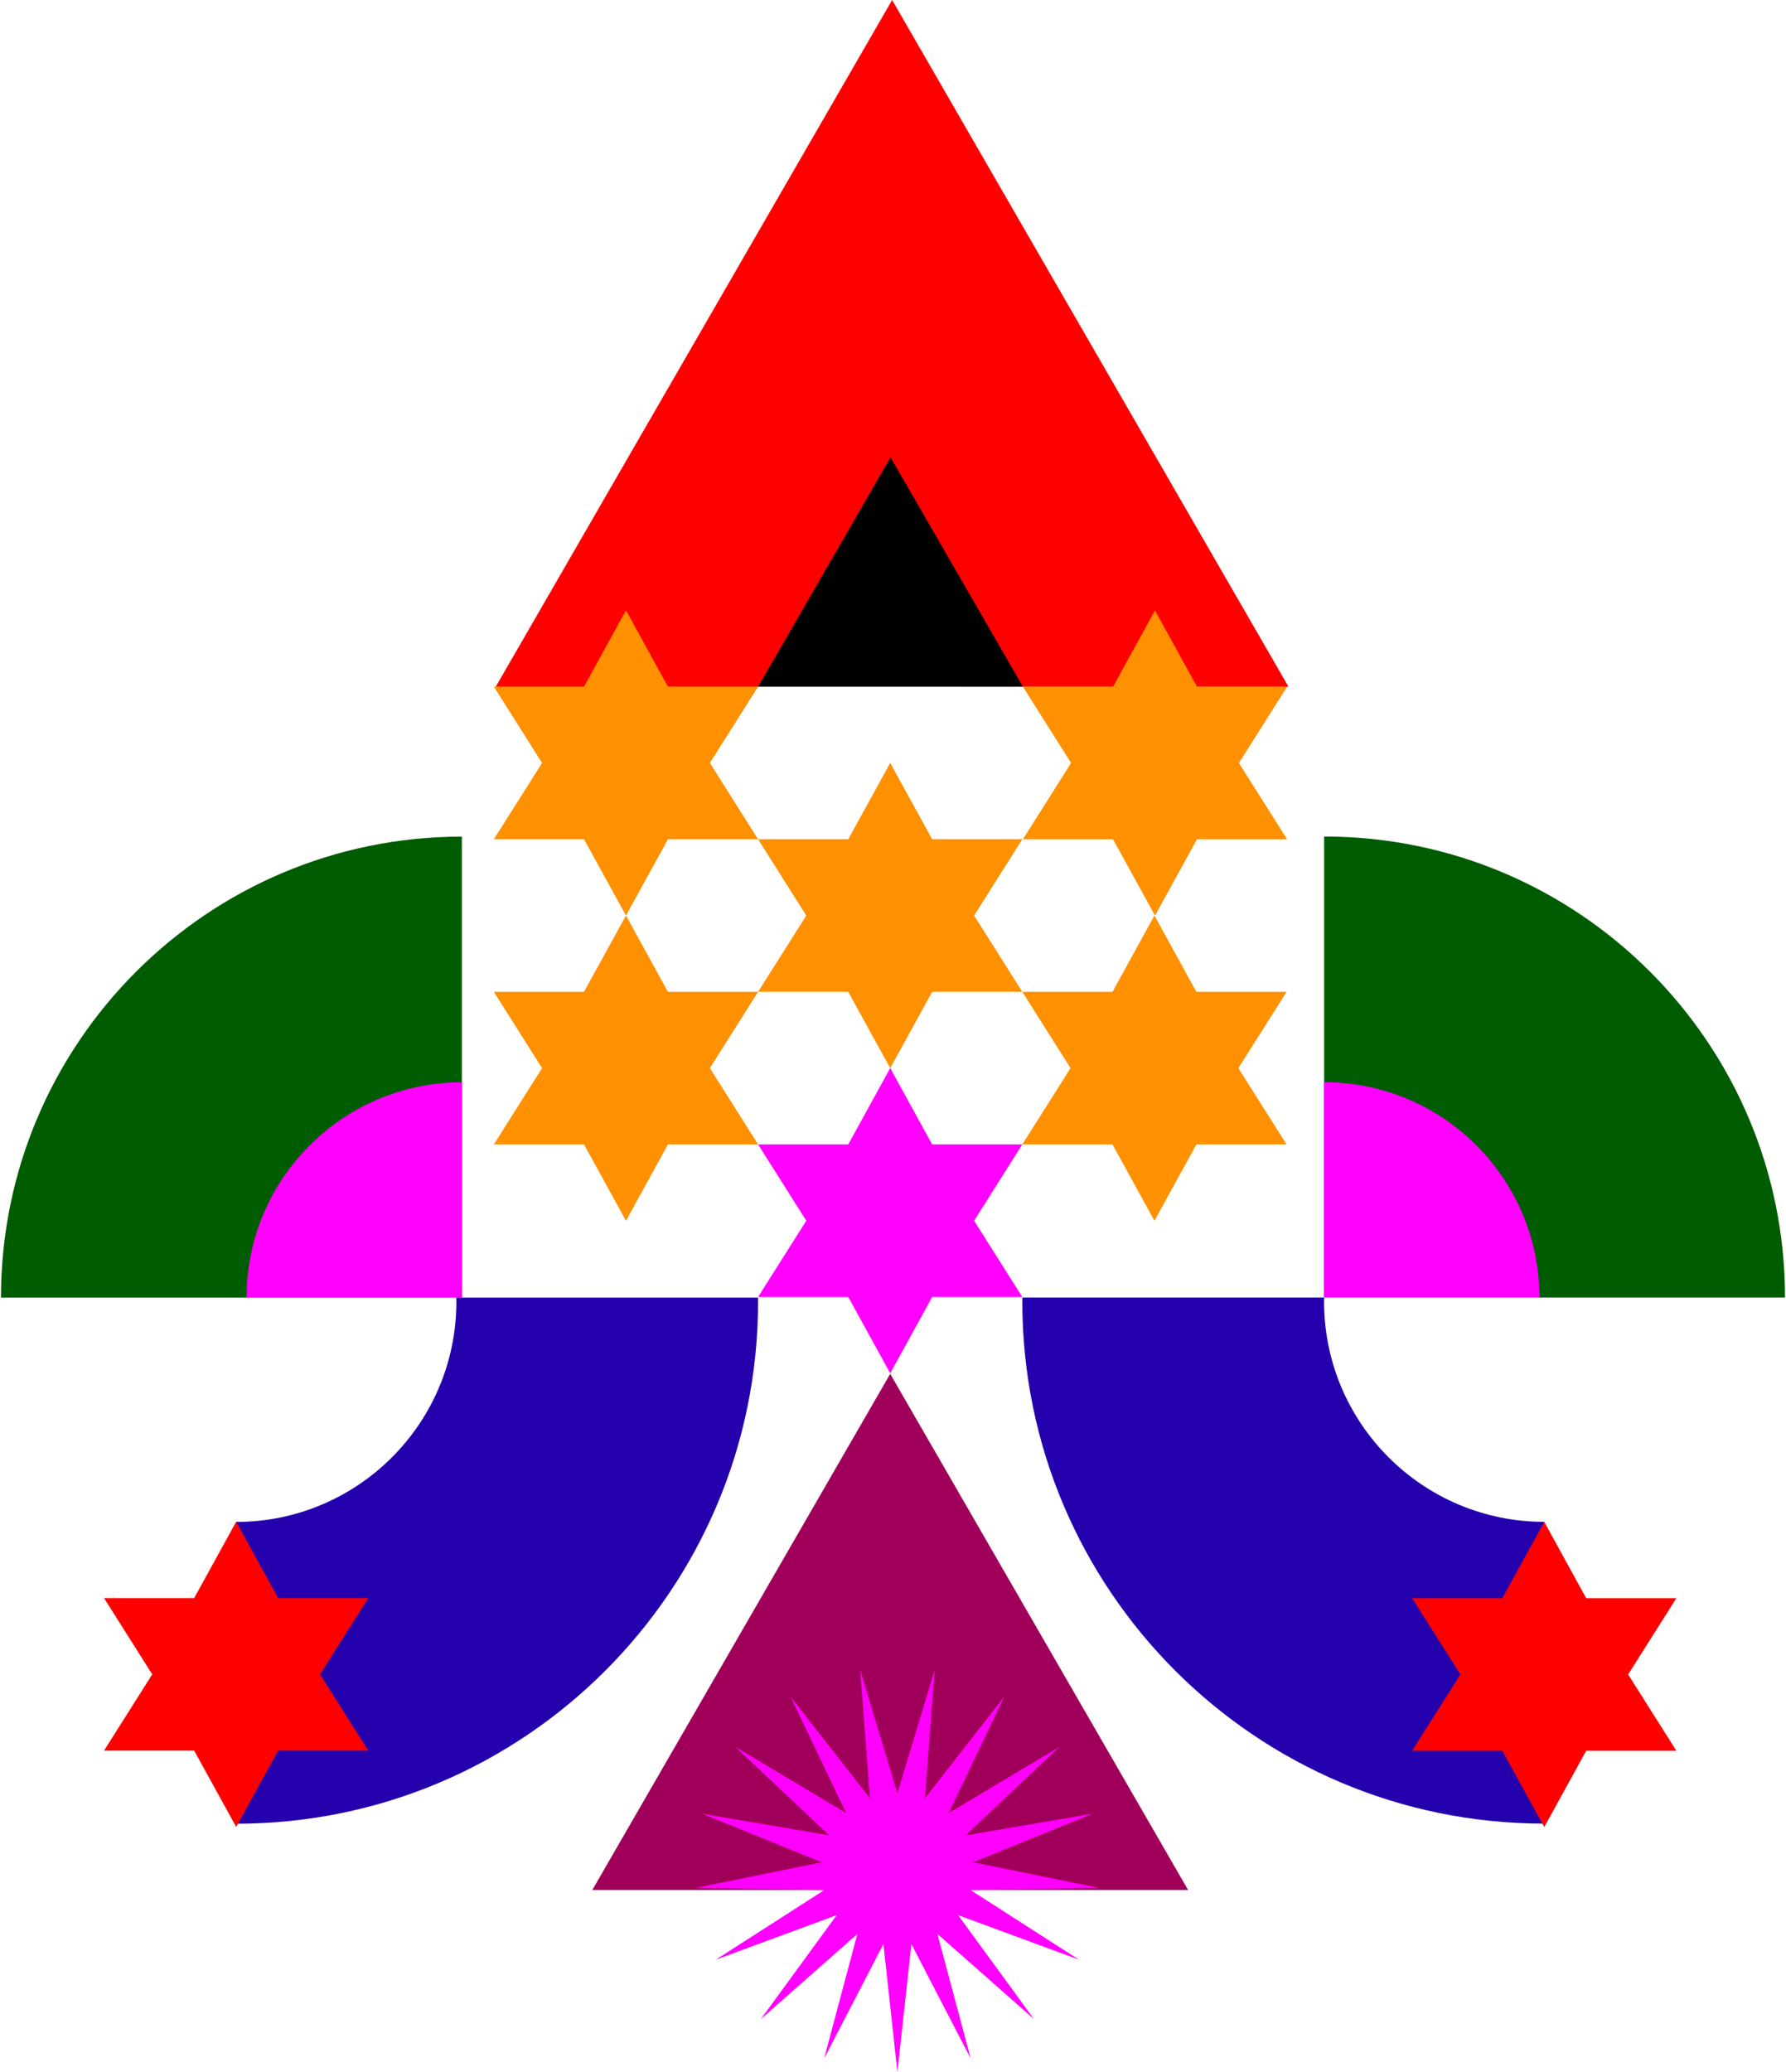 <svg width="406" height="471" viewBox="0 0 406 471" fill="none" xmlns="http://www.w3.org/2000/svg">
<path d="M202.801 0L112.7 156.078L292.902 156.086L202.801 0Z" fill="#FF0000"/>
<path d="M103.745 295.856C103.745 295.554 103.729 295.252 103.721 294.95H172.32C172.32 295.252 172.328 295.554 172.328 295.856C172.328 361.39 119.208 414.526 53.677 414.526V345.932C81.329 345.932 103.745 323.513 103.745 295.864V295.856Z" fill="#2500AD"/>
<path d="M300.984 295.832C300.984 295.53 301 295.228 301.008 294.926H232.409C232.409 295.228 232.401 295.53 232.401 295.832C232.401 361.366 285.521 414.502 351.052 414.502V345.909C323.4 345.909 300.992 323.489 300.992 295.84L300.984 295.832Z" fill="#2500AD"/>
<path d="M370.115 380.599L381.08 397.94H360.579L351.044 415.281L341.509 397.94H321.008L331.973 380.599L321.008 363.258H341.509L351.044 345.917L360.579 363.258H381.08L370.115 380.599Z" fill="#FF0000"/>
<path d="M221.435 277.466L232.393 294.807H211.9L202.364 312.148L192.829 294.807H172.328L183.286 277.466L172.328 260.125H192.829L202.364 242.776L211.9 260.125H232.393L221.435 277.466Z" fill="#FF00FF"/>
<path d="M72.755 380.575L83.713 397.916H63.22L53.684 415.257L44.141 397.916H23.648L34.606 380.575L23.648 363.234H44.141L53.684 345.893L63.22 363.234H83.713L72.755 380.575Z" fill="#FF0000"/>
<path d="M202.364 312.275L270.089 429.602H134.64L202.364 312.275Z" fill="#A00059"/>
<path d="M204.001 471L200.823 441.881L187.346 467.885L194.895 439.584L172.94 458.96L190.199 435.3L162.721 445.433L187.37 429.61L158.088 429.133L186.782 423.284L159.654 412.261L188.522 417.173L167.203 397.09L192.352 412.102L179.726 385.669L197.755 408.756L195.53 379.55L204.001 407.588L212.472 379.55L210.247 408.756L228.276 385.669L215.65 412.102L240.799 397.09L219.48 417.173L248.348 412.261L221.22 423.284L249.914 429.133L220.632 429.61L245.273 445.433L217.795 435.3L235.062 458.96L213.099 439.584L220.656 467.885L207.179 441.881L204.001 471Z" fill="#FF00FF"/>
<path d="M202.436 103.943L232.536 156.086H172.336L202.436 103.943Z" fill="black"/>
<path d="M161.371 242.784L172.328 260.125H151.835L142.3 277.474L132.757 260.125H112.264L123.221 242.784L112.264 225.443H132.757L142.3 208.101L151.835 225.443H172.328L161.371 242.784Z" fill="#FF9000"/>
<path d="M221.435 208.101L232.393 225.443H211.9L202.364 242.784L192.829 225.443H172.328L183.286 208.101L172.328 190.76H192.829L202.364 173.419L211.9 190.76H232.393L221.435 208.101Z" fill="#FF9000"/>
<path d="M281.507 242.784L292.465 260.125H271.964L262.429 277.474L252.894 260.125H232.393L243.358 242.784L232.401 225.443H252.894L262.429 208.101L271.964 225.443H292.465L281.507 242.784Z" fill="#FF9000"/>
<path d="M161.371 173.419L172.328 190.76H151.835L142.3 208.101L132.757 190.76H112.264L123.221 173.419L112.264 156.07H132.757L142.3 138.729L151.835 156.07H172.328L161.371 173.419Z" fill="#FF9000"/>
<path d="M281.634 173.427L292.592 190.768H272.099L262.556 208.109L253.02 190.768H232.527L243.485 173.427L232.527 156.086H253.02L262.556 138.745L272.099 156.086H292.592L281.634 173.427Z" fill="#FF9000"/>
<path d="M104.993 190.164V294.95H0.223C0.223 237.117 47.169 190.164 104.993 190.164Z" fill="#005C00"/>
<path d="M104.992 246.002V294.95H56.052C56.052 267.929 77.984 246.002 104.992 246.002Z" fill="#FF00FF"/>
<path d="M405.777 294.926H301.007V190.14C358.831 190.14 405.777 237.093 405.777 294.926Z" fill="#005C00"/>
<path d="M349.948 294.926H301.008V245.979C328.024 245.979 349.948 267.913 349.948 294.926Z" fill="#FF00FF"/>
</svg>
